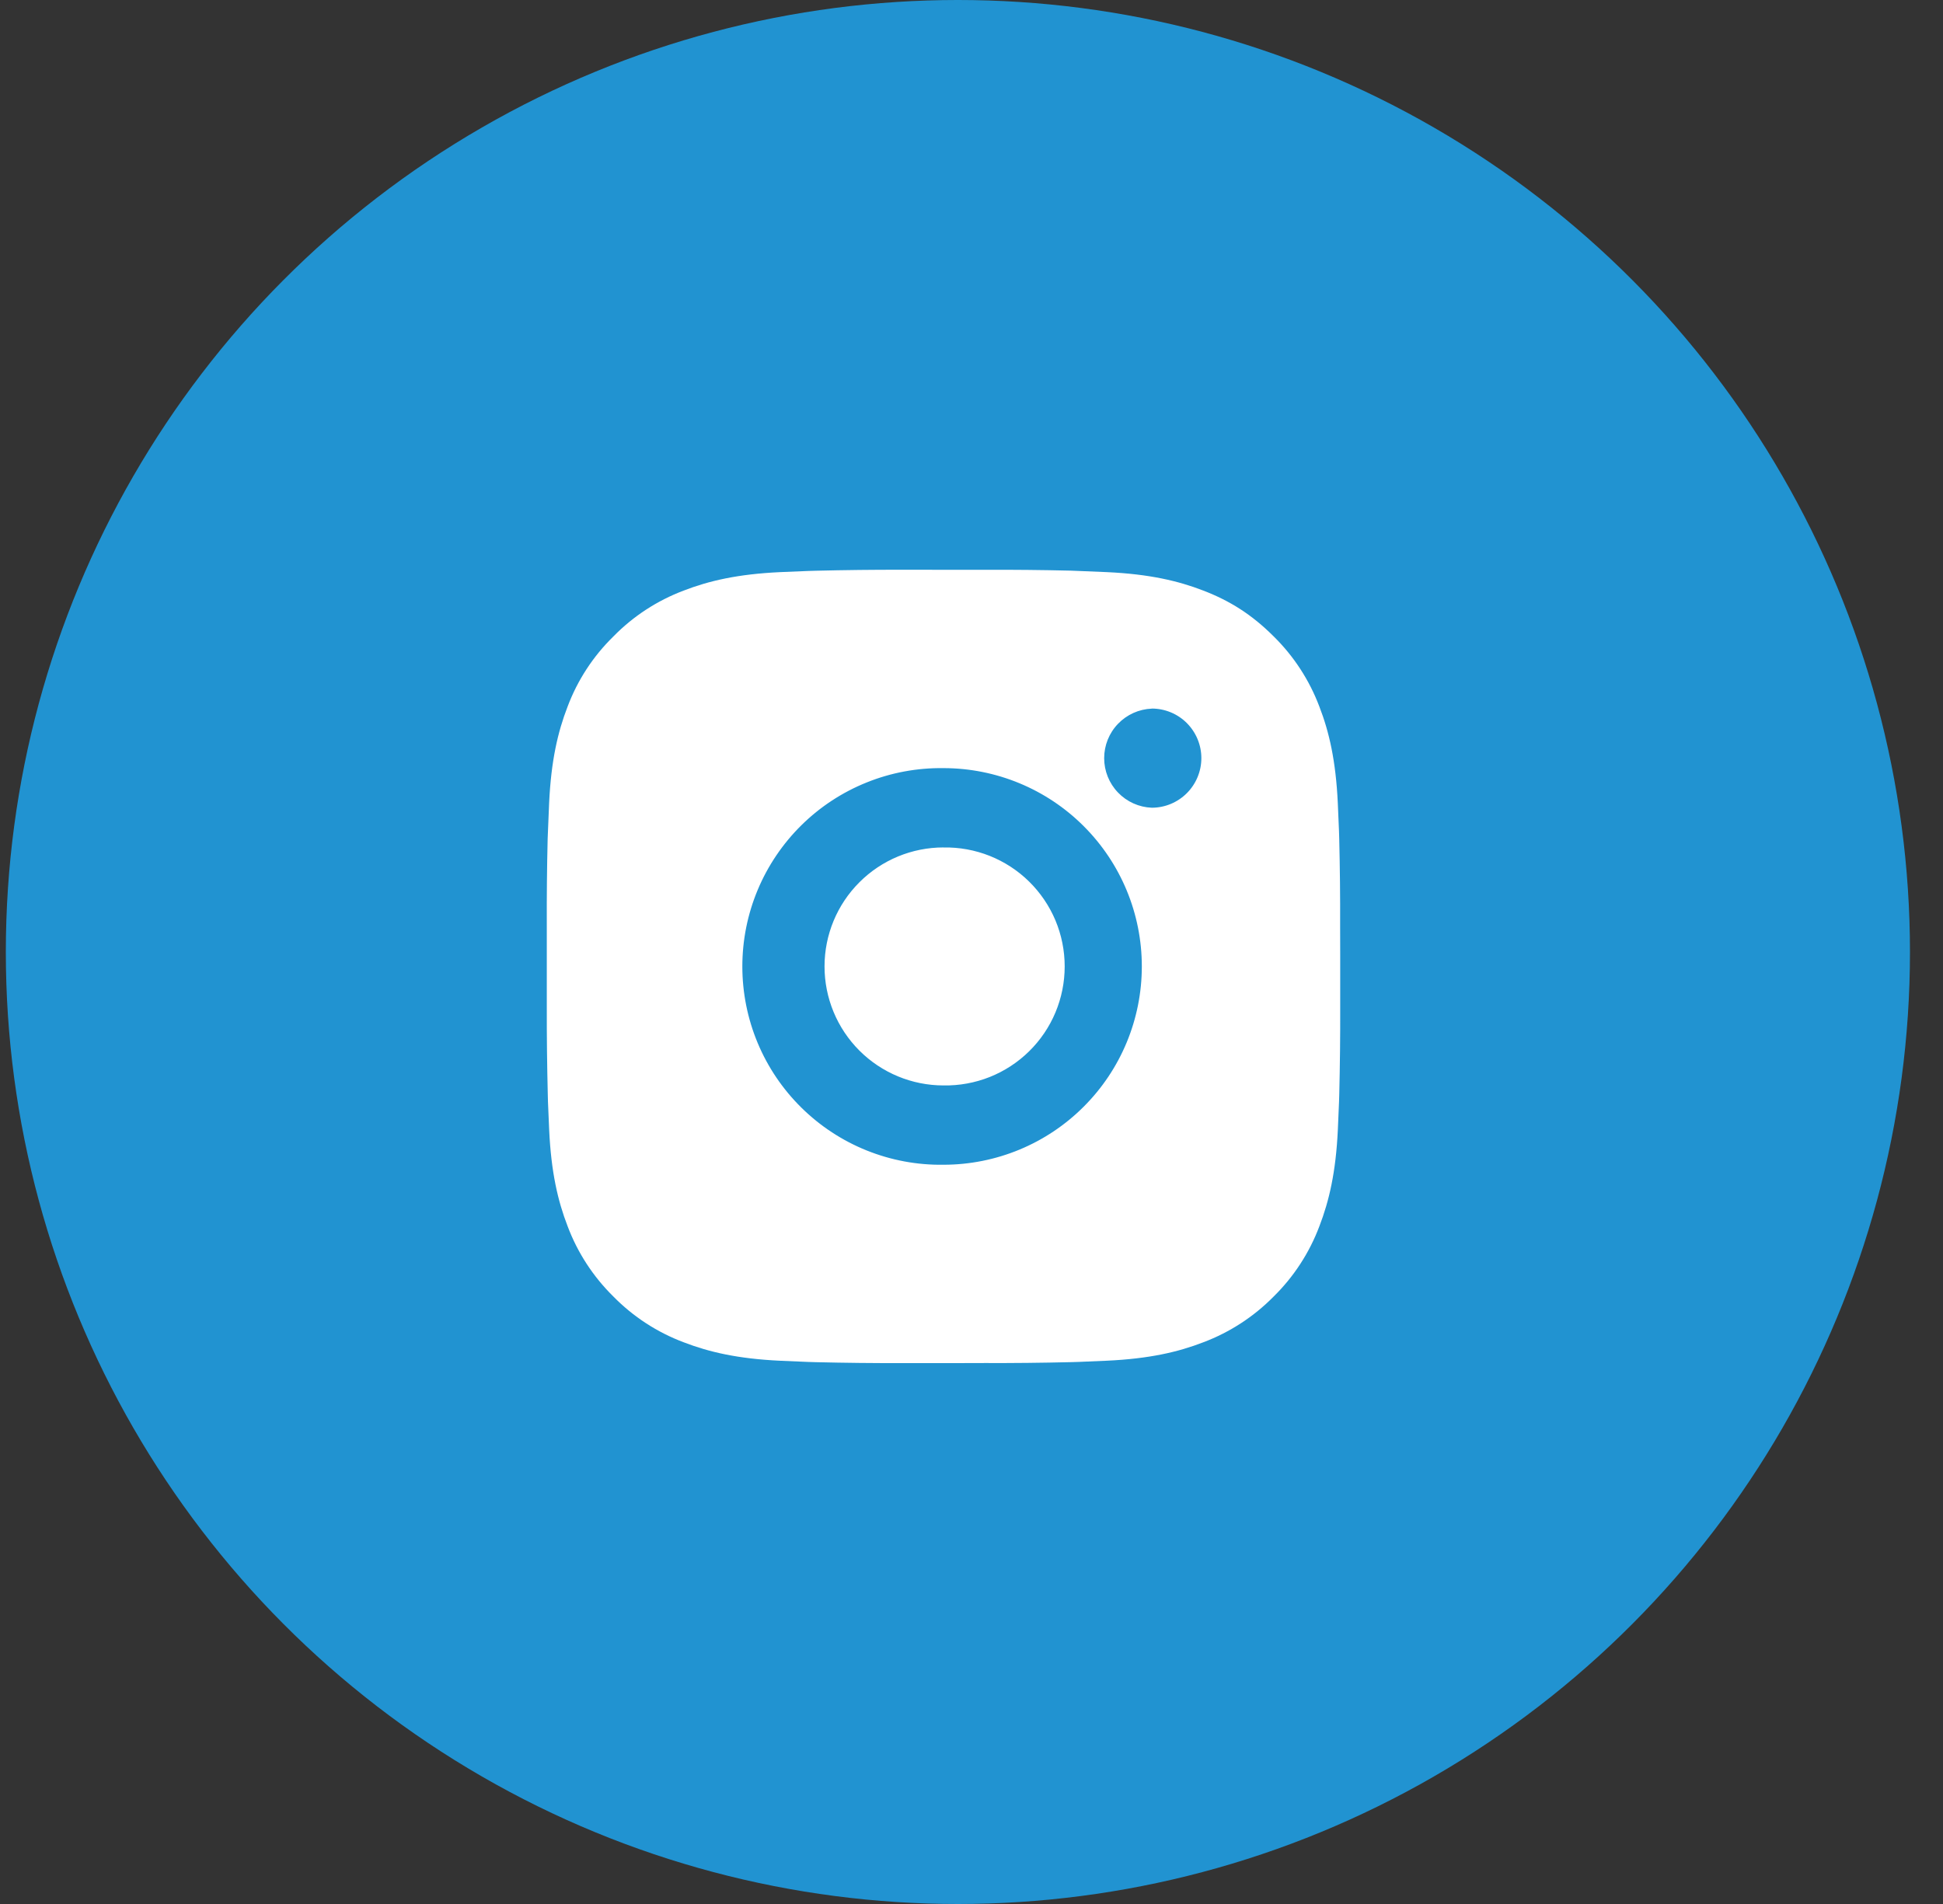 <svg width="50" height="49" viewBox="0 0 50 49" fill="none" xmlns="http://www.w3.org/2000/svg">
<rect x="0" y="0" width="50" height="49" fill="#333333" stroke="none"/>
<circle cx="24.65" cy="24.5" r="24.5" fill="#2193D1"/>
<path d="M25.329 14.664C26.074 14.661 26.819 14.668 27.563 14.686L27.761 14.694C27.99 14.702 28.216 14.712 28.488 14.724C29.574 14.775 30.315 14.947 30.966 15.199C31.639 15.458 32.207 15.809 32.775 16.377C33.294 16.887 33.695 17.504 33.952 18.185C34.204 18.835 34.375 19.577 34.426 20.663C34.439 20.935 34.449 21.162 34.457 21.39L34.463 21.588C34.481 22.333 34.489 23.077 34.486 23.822L34.488 24.583V25.921C34.49 26.666 34.482 27.41 34.464 28.155L34.458 28.353C34.45 28.582 34.44 28.808 34.427 29.08C34.376 30.166 34.203 30.907 33.952 31.558C33.696 32.239 33.294 32.857 32.775 33.367C32.264 33.886 31.647 34.287 30.966 34.544C30.315 34.796 29.574 34.967 28.488 35.018C28.216 35.031 27.99 35.041 27.761 35.049L27.563 35.055C26.819 35.073 26.074 35.081 25.329 35.078L24.567 35.08H23.231C22.486 35.082 21.741 35.074 20.996 35.056L20.798 35.05C20.556 35.041 20.314 35.031 20.071 35.019C18.985 34.968 18.244 34.795 17.593 34.544C16.912 34.288 16.294 33.886 15.785 33.367C15.265 32.856 14.863 32.239 14.607 31.558C14.355 30.907 14.183 30.166 14.132 29.08C14.121 28.838 14.111 28.596 14.101 28.353L14.096 28.155C14.078 27.41 14.069 26.666 14.071 25.921V23.822C14.068 23.077 14.075 22.333 14.093 21.588L14.101 21.39C14.109 21.162 14.119 20.935 14.131 20.663C14.182 19.576 14.354 18.836 14.606 18.185C14.862 17.503 15.265 16.887 15.786 16.378C16.295 15.858 16.912 15.456 17.593 15.199C18.244 14.947 18.984 14.775 20.071 14.724L20.798 14.694L20.996 14.688C21.741 14.67 22.485 14.661 23.23 14.663L25.329 14.664ZM24.279 19.768C23.603 19.759 22.931 19.883 22.304 20.136C21.676 20.388 21.105 20.762 20.623 21.237C20.142 21.712 19.759 22.278 19.498 22.902C19.237 23.526 19.103 24.195 19.103 24.872C19.103 25.548 19.237 26.218 19.498 26.842C19.759 27.466 20.142 28.032 20.623 28.506C21.105 28.981 21.676 29.356 22.304 29.608C22.931 29.86 23.603 29.985 24.279 29.975C25.633 29.975 26.931 29.438 27.888 28.48C28.846 27.523 29.383 26.225 29.383 24.871C29.383 23.517 28.846 22.219 27.888 21.262C26.931 20.305 25.633 19.768 24.279 19.768ZM24.279 21.81C24.686 21.802 25.09 21.876 25.468 22.026C25.846 22.177 26.191 22.401 26.481 22.686C26.771 22.971 27.002 23.311 27.16 23.686C27.317 24.061 27.398 24.464 27.398 24.871C27.398 25.278 27.317 25.681 27.16 26.056C27.003 26.431 26.772 26.771 26.482 27.056C26.191 27.342 25.847 27.566 25.469 27.717C25.091 27.867 24.687 27.941 24.28 27.934C23.468 27.934 22.689 27.611 22.115 27.037C21.54 26.462 21.218 25.683 21.218 24.871C21.218 24.059 21.54 23.28 22.115 22.706C22.689 22.131 23.468 21.809 24.28 21.809L24.279 21.81ZM29.639 18.237C29.309 18.25 28.998 18.39 28.77 18.628C28.541 18.865 28.414 19.182 28.414 19.512C28.414 19.841 28.541 20.158 28.77 20.396C28.998 20.634 29.309 20.774 29.639 20.787C29.977 20.787 30.302 20.652 30.541 20.413C30.78 20.174 30.915 19.849 30.915 19.511C30.915 19.172 30.78 18.848 30.541 18.608C30.302 18.369 29.977 18.235 29.639 18.235V18.237Z" fill="white"/>
</svg>
